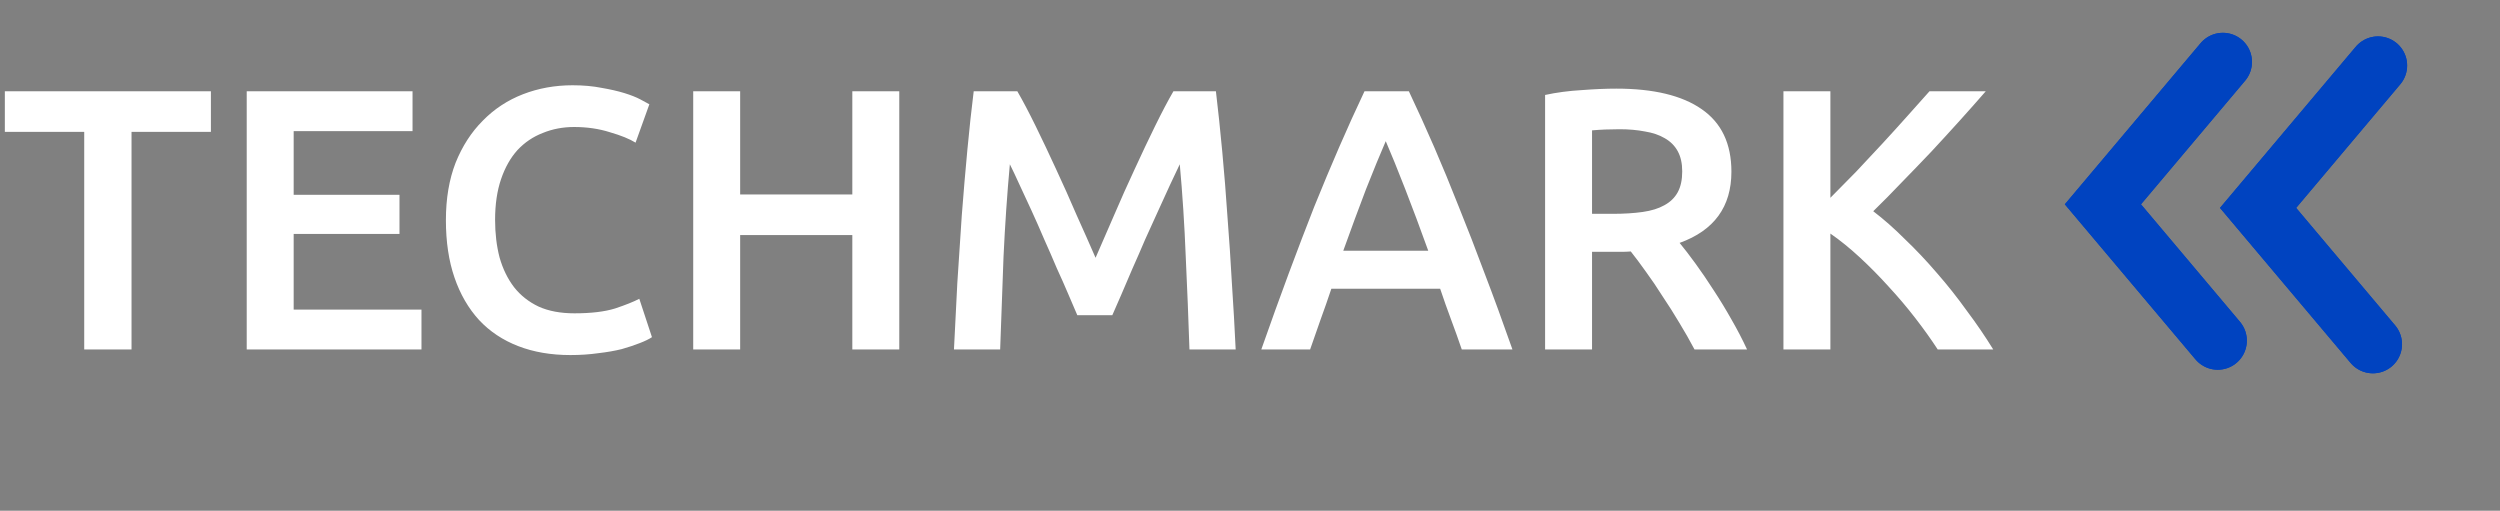 <svg width="186" height="38" viewBox="0 0 186 38" fill="none" xmlns="http://www.w3.org/2000/svg">
<rect x="0" y="0" width="186" height="38" fill="#808080" stroke="none"/>
<path d="M165.382 4.607L156.456 15.201L165 25.342" stroke="#0043C0" stroke-width="4.332" stroke-linecap="round"/>
<path d="M165.382 4.607L156.456 15.201L165 25.342" stroke="#0043C0" stroke-width="4.332" stroke-linecap="round"/>
<path d="M176.925 4.874L168 15.468L176.544 25.609" stroke="#0043C0" stroke-width="4.332" stroke-linecap="round"/>
<path d="M176.925 4.874L168 15.468L176.544 25.609" stroke="#0043C0" stroke-width="4.332" stroke-linecap="round"/>
<path d="M15.691 6.788V9.809H9.786V26H6.266V9.809H0.36V6.788H15.691ZM18.356 26V6.788H30.693V9.754H21.849V14.495H29.722V17.406H21.849V23.034H31.358V26H18.356ZM42.435 26.416C40.993 26.416 39.7 26.194 38.554 25.75C37.408 25.307 36.437 24.66 35.643 23.81C34.848 22.941 34.238 21.888 33.813 20.649C33.388 19.411 33.175 17.988 33.175 16.38C33.175 14.772 33.416 13.349 33.896 12.111C34.395 10.872 35.07 9.828 35.92 8.978C36.77 8.109 37.768 7.453 38.914 7.009C40.06 6.566 41.289 6.344 42.601 6.344C43.396 6.344 44.117 6.409 44.764 6.538C45.411 6.649 45.974 6.778 46.455 6.926C46.935 7.074 47.333 7.231 47.647 7.398C47.961 7.564 48.183 7.684 48.312 7.758L47.286 10.614C46.843 10.336 46.205 10.078 45.374 9.837C44.56 9.578 43.673 9.449 42.712 9.449C41.88 9.449 41.104 9.597 40.383 9.893C39.663 10.17 39.034 10.595 38.498 11.168C37.981 11.741 37.574 12.462 37.278 13.33C36.983 14.199 36.835 15.206 36.835 16.352C36.835 17.369 36.946 18.302 37.167 19.152C37.408 20.003 37.768 20.742 38.249 21.37C38.729 21.98 39.339 22.461 40.078 22.812C40.818 23.145 41.705 23.311 42.74 23.311C43.978 23.311 44.986 23.191 45.762 22.95C46.538 22.692 47.139 22.451 47.564 22.23L48.506 25.085C48.285 25.233 47.98 25.381 47.592 25.529C47.222 25.677 46.778 25.824 46.261 25.972C45.743 26.102 45.161 26.203 44.514 26.277C43.867 26.37 43.174 26.416 42.435 26.416ZM63.413 6.788H66.906V26H63.413V17.489H55.068V26H51.575V6.788H55.068V14.467H63.413V6.788ZM75.688 6.788C76.094 7.49 76.547 8.349 77.046 9.366C77.545 10.382 78.053 11.454 78.571 12.582C79.088 13.691 79.597 14.827 80.096 15.992C80.613 17.138 81.085 18.201 81.51 19.18C81.935 18.201 82.397 17.138 82.896 15.992C83.395 14.827 83.903 13.691 84.421 12.582C84.938 11.454 85.446 10.382 85.945 9.366C86.445 8.349 86.897 7.49 87.304 6.788H90.464C90.631 8.192 90.788 9.689 90.936 11.279C91.084 12.85 91.213 14.467 91.324 16.13C91.453 17.775 91.564 19.439 91.656 21.121C91.767 22.784 91.86 24.41 91.934 26H88.496C88.422 23.764 88.33 21.463 88.219 19.097C88.126 16.731 87.978 14.439 87.775 12.221C87.572 12.646 87.332 13.155 87.054 13.746C86.777 14.338 86.481 14.985 86.167 15.687C85.853 16.371 85.53 17.082 85.197 17.822C84.883 18.561 84.569 19.282 84.254 19.984C83.959 20.668 83.681 21.315 83.423 21.925C83.164 22.516 82.942 23.024 82.757 23.449H80.151C79.966 23.024 79.745 22.507 79.486 21.897C79.227 21.287 78.941 20.64 78.626 19.956C78.331 19.254 78.016 18.533 77.684 17.794C77.37 17.055 77.055 16.343 76.741 15.659C76.427 14.975 76.131 14.338 75.854 13.746C75.577 13.136 75.337 12.628 75.133 12.221C74.93 14.439 74.773 16.731 74.662 19.097C74.57 21.463 74.486 23.764 74.412 26H70.975C71.049 24.41 71.132 22.766 71.224 21.065C71.335 19.365 71.446 17.683 71.557 16.02C71.686 14.338 71.825 12.711 71.973 11.14C72.121 9.569 72.278 8.118 72.444 6.788H75.688ZM108.756 26C108.497 25.242 108.229 24.494 107.952 23.754C107.675 23.015 107.407 22.257 107.148 21.481H99.053C98.794 22.257 98.526 23.024 98.249 23.782C97.99 24.521 97.731 25.261 97.473 26H93.841C94.562 23.948 95.246 22.054 95.892 20.317C96.539 18.579 97.168 16.934 97.778 15.382C98.406 13.829 99.025 12.351 99.635 10.946C100.245 9.541 100.873 8.155 101.52 6.788H104.819C105.466 8.155 106.095 9.541 106.705 10.946C107.314 12.351 107.924 13.829 108.534 15.382C109.163 16.934 109.8 18.579 110.447 20.317C111.113 22.054 111.806 23.948 112.526 26H108.756ZM103.1 10.503C102.675 11.482 102.186 12.674 101.631 14.079C101.095 15.484 100.531 17.008 99.94 18.653H106.261C105.669 17.008 105.097 15.474 104.542 14.051C103.988 12.628 103.507 11.445 103.1 10.503ZM120.25 6.594C123.022 6.594 125.139 7.102 126.599 8.118C128.077 9.135 128.817 10.687 128.817 12.776C128.817 15.382 127.532 17.147 124.963 18.071C125.314 18.496 125.712 19.014 126.155 19.624C126.599 20.233 127.052 20.899 127.514 21.62C127.976 22.322 128.419 23.052 128.844 23.81C129.269 24.549 129.648 25.279 129.981 26H126.072C125.721 25.335 125.342 24.669 124.935 24.004C124.529 23.32 124.113 22.664 123.688 22.035C123.281 21.389 122.875 20.788 122.468 20.233C122.061 19.661 121.682 19.152 121.331 18.709C121.073 18.727 120.851 18.736 120.666 18.736C120.481 18.736 120.305 18.736 120.139 18.736H118.448V26H114.955V7.065C115.805 6.88 116.711 6.76 117.672 6.704C118.633 6.631 119.492 6.594 120.25 6.594ZM120.5 9.615C119.76 9.615 119.076 9.643 118.448 9.699V15.909H119.973C120.823 15.909 121.572 15.862 122.218 15.77C122.865 15.678 123.401 15.511 123.826 15.271C124.27 15.031 124.603 14.707 124.824 14.301C125.046 13.894 125.157 13.377 125.157 12.748C125.157 12.157 125.046 11.658 124.824 11.251C124.603 10.845 124.279 10.521 123.854 10.281C123.447 10.04 122.958 9.874 122.385 9.782C121.812 9.671 121.183 9.615 120.5 9.615ZM144.166 26C143.685 25.261 143.131 24.484 142.502 23.671C141.874 22.858 141.208 22.073 140.506 21.315C139.822 20.557 139.111 19.836 138.371 19.152C137.632 18.468 136.902 17.877 136.181 17.378V26H132.688V6.788H136.181V14.716C136.791 14.107 137.429 13.46 138.094 12.776C138.76 12.074 139.416 11.371 140.063 10.669C140.728 9.948 141.356 9.255 141.948 8.59C142.539 7.924 143.075 7.324 143.556 6.788H147.742C147.132 7.49 146.485 8.22 145.801 8.978C145.118 9.736 144.415 10.503 143.694 11.279C142.974 12.037 142.244 12.794 141.504 13.552C140.783 14.31 140.072 15.031 139.369 15.715C140.146 16.306 140.931 16.999 141.726 17.794C142.539 18.57 143.334 19.411 144.11 20.317C144.886 21.204 145.626 22.137 146.328 23.117C147.049 24.078 147.705 25.039 148.296 26H144.166Z" fill="white"/>
</svg>
